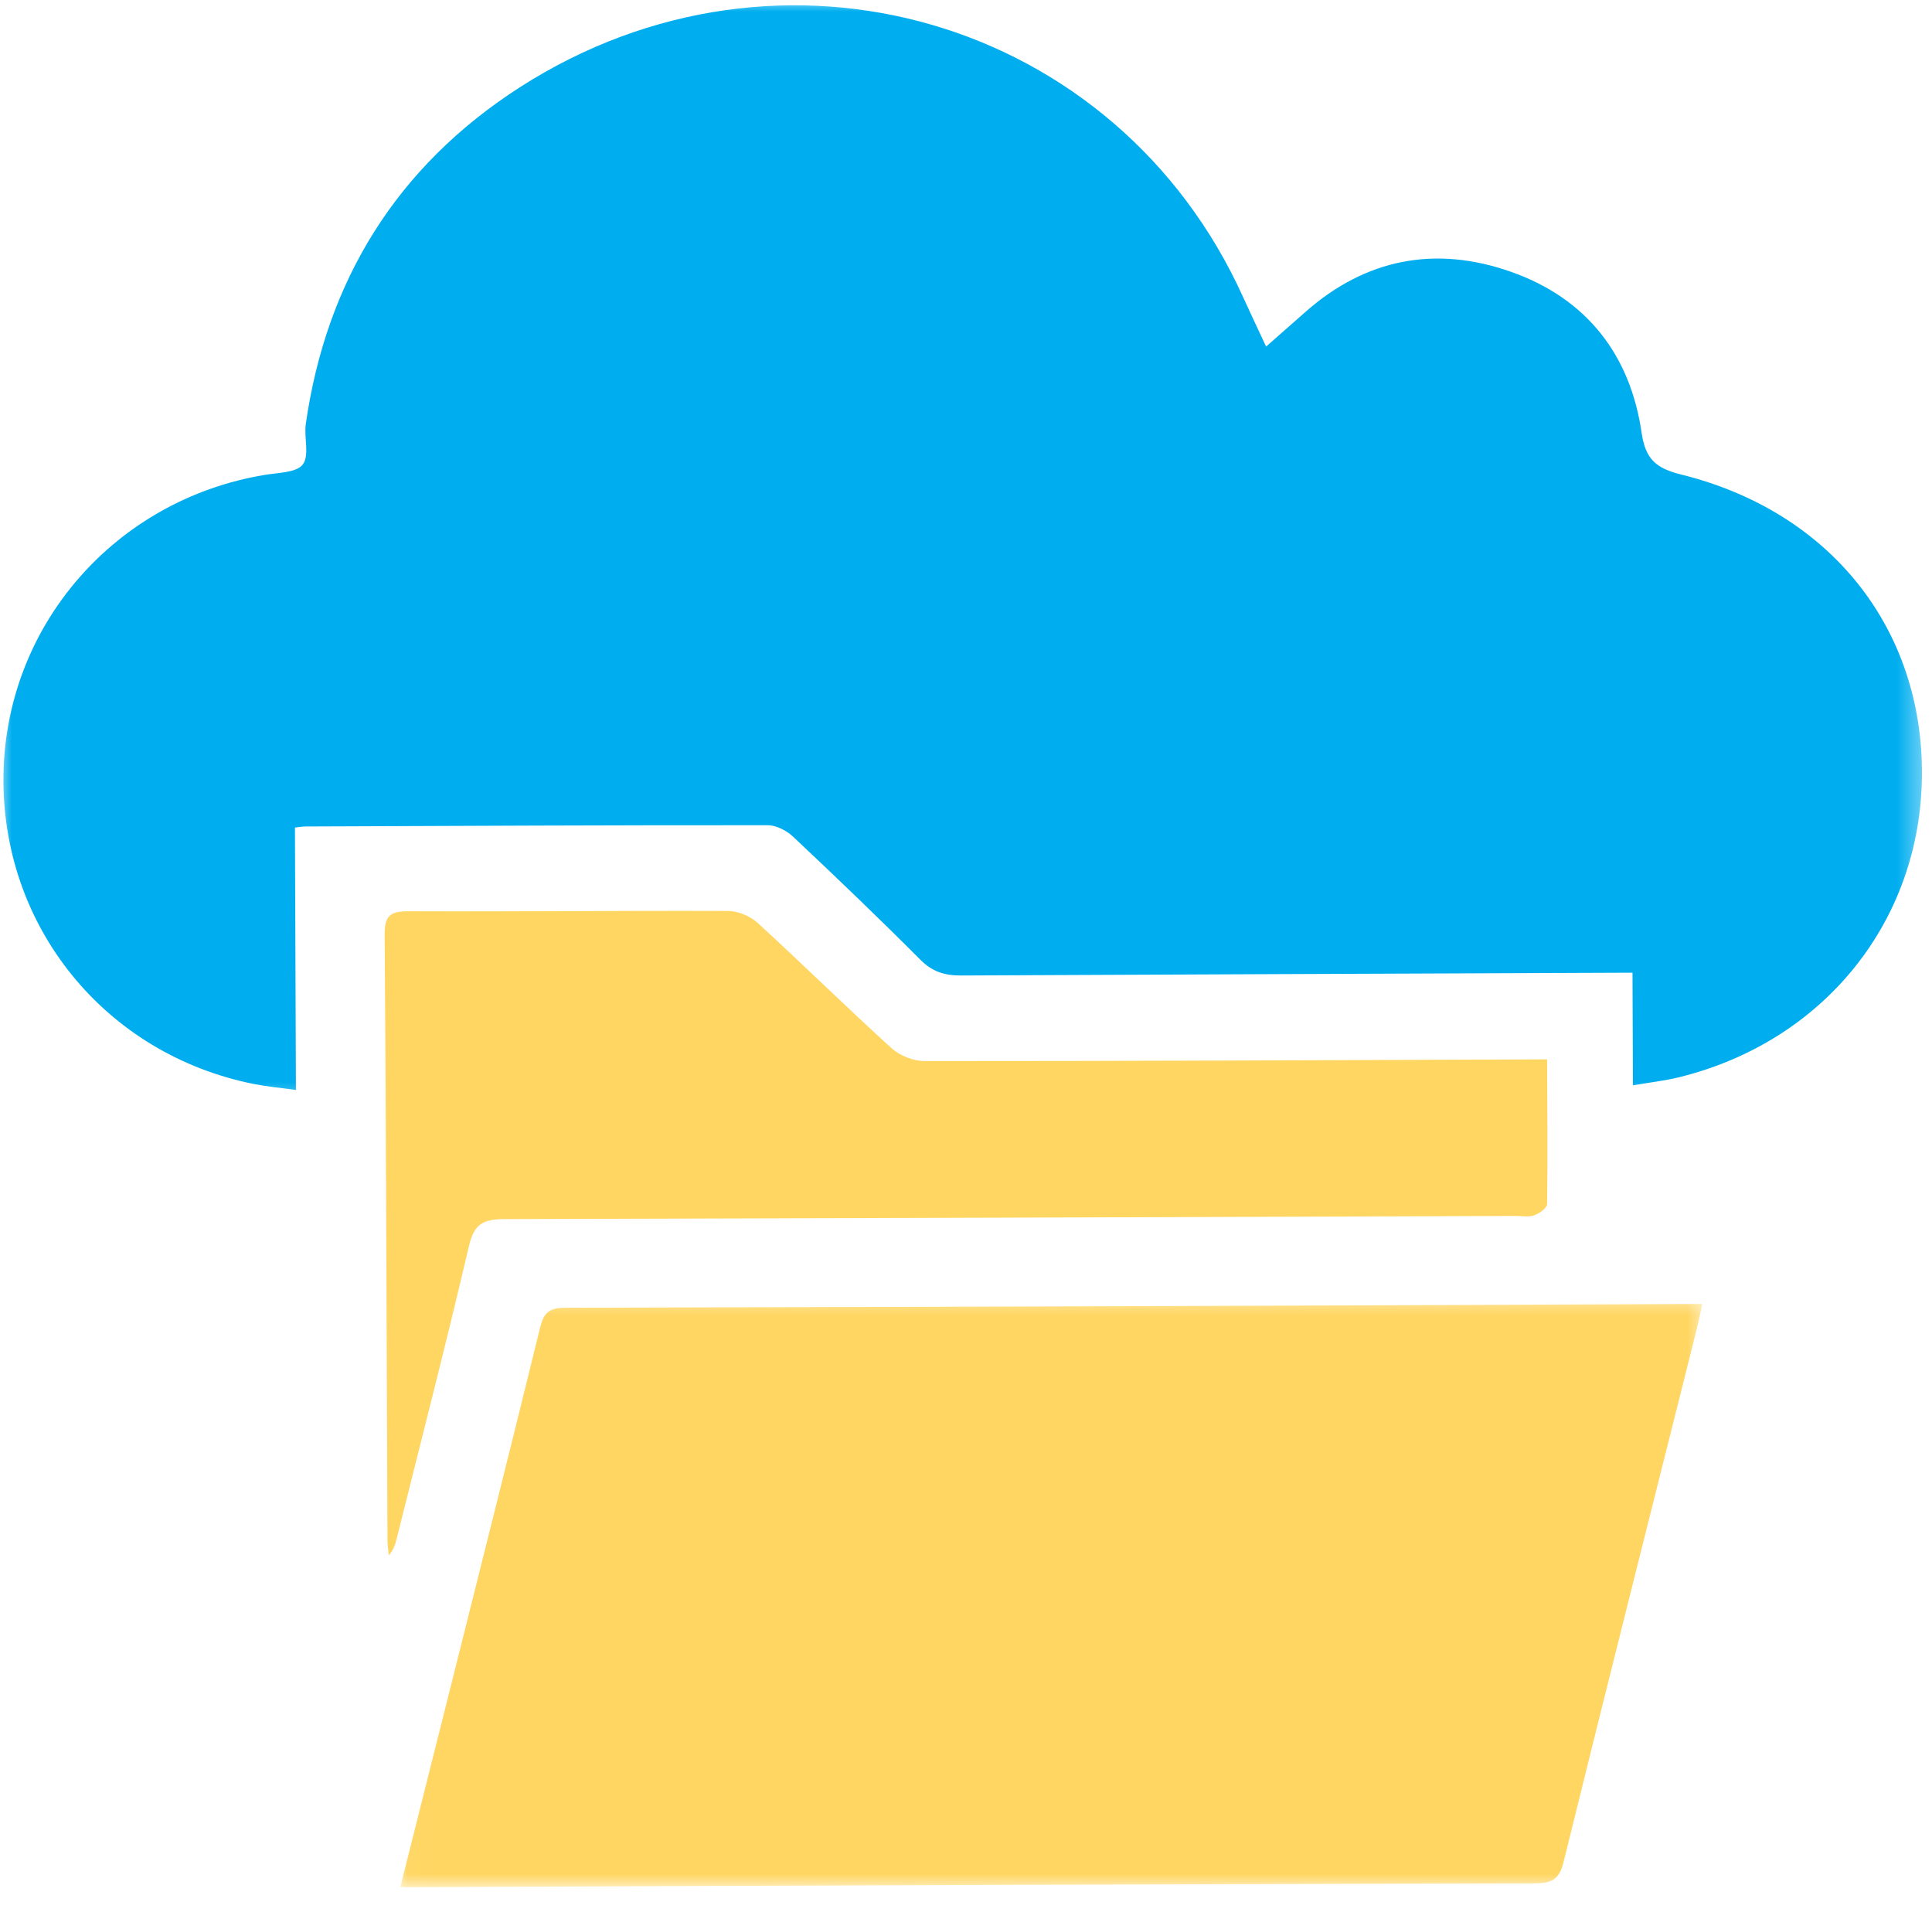 <svg width="83" height="82" viewBox="0 0 83 82" fill="none" xmlns="http://www.w3.org/2000/svg">
<mask id="mask0_109005_2918" style="mask-type:luminance" maskUnits="userSpaceOnUse" x="0" y="0" width="83" height="48">
<path d="M0 0H82.63V47.484H0V0Z" fill="white"/>
</mask>
<g mask="url(#mask0_109005_2918)">
<path d="M82.568 33.296C82.525 39.574 78.343 44.765 72.091 46.285C71.504 46.426 70.9 46.494 70.152 46.622L70.133 41.784L68.922 41.789C59.712 41.823 50.5 41.862 41.291 41.904C40.567 41.909 40.044 41.734 39.529 41.217C37.744 39.425 35.915 37.674 34.071 35.94C33.795 35.681 33.352 35.449 32.985 35.449C26.365 35.443 19.748 35.477 13.132 35.503C13.011 35.503 12.89 35.524 12.671 35.548L12.713 46.821C12.046 46.729 11.486 46.679 10.939 46.572C4.499 45.3 0.024 39.762 0.15 33.233C0.276 26.825 4.965 21.467 11.365 20.401C11.941 20.304 12.743 20.307 13.008 19.951C13.306 19.557 13.054 18.802 13.137 18.217C14.014 12.07 17.038 7.148 22.341 3.744C33.548 -3.446 47.996 0.797 53.404 12.762C53.709 13.436 54.029 14.105 54.393 14.888C55.002 14.353 55.538 13.883 56.071 13.41C58.664 11.111 61.672 10.533 64.911 11.675C68.171 12.822 70.037 15.254 70.522 18.575C70.686 19.706 71.12 20.111 72.227 20.385C78.632 21.971 82.609 26.995 82.568 33.296Z" fill="#00AEEF"/>
</g>
<mask id="mask1_109005_2918" style="mask-type:luminance" maskUnits="userSpaceOnUse" x="17" y="55" width="57" height="27">
<path d="M17.033 55.51H73.313V81.07H17.033V55.51Z" fill="white"/>
</mask>
<g mask="url(#mask1_109005_2918)">
<path d="M73.134 56.014C73.04 56.437 72.973 56.779 72.887 57.116C70.978 64.74 69.05 72.36 67.171 79.989C66.989 80.723 66.678 80.9 65.943 80.903C50.023 80.942 34.103 80.994 18.183 81.065L17.196 81.067C17.942 78.105 18.652 75.281 19.36 72.457C20.647 67.315 21.942 62.179 23.202 57.033C23.355 56.411 23.577 56.176 24.277 56.176C40.256 56.139 56.238 56.087 72.219 56.017L73.134 56.014Z" fill="#FFD662"/>
</g>
<path d="M66.464 45.506C66.472 47.674 66.494 49.697 66.464 51.721C66.462 51.891 66.135 52.127 65.909 52.205C65.668 52.292 65.368 52.229 65.095 52.232C50.614 52.284 36.134 52.331 21.651 52.368C20.718 52.371 20.362 52.612 20.147 53.524C19.161 57.738 18.081 61.932 17.033 66.131C16.976 66.359 16.901 66.582 16.703 66.812C16.684 66.605 16.647 66.398 16.647 66.191C16.609 57.508 16.588 48.824 16.526 40.141C16.521 39.334 16.767 39.142 17.558 39.145C22.131 39.163 26.704 39.114 31.277 39.132C31.706 39.134 32.229 39.352 32.545 39.64C34.48 41.412 36.351 43.257 38.295 45.021C38.648 45.344 39.236 45.58 39.715 45.58C48.221 45.582 56.726 45.543 65.231 45.511L66.464 45.506Z" fill="#FFD662"/>
</svg>
